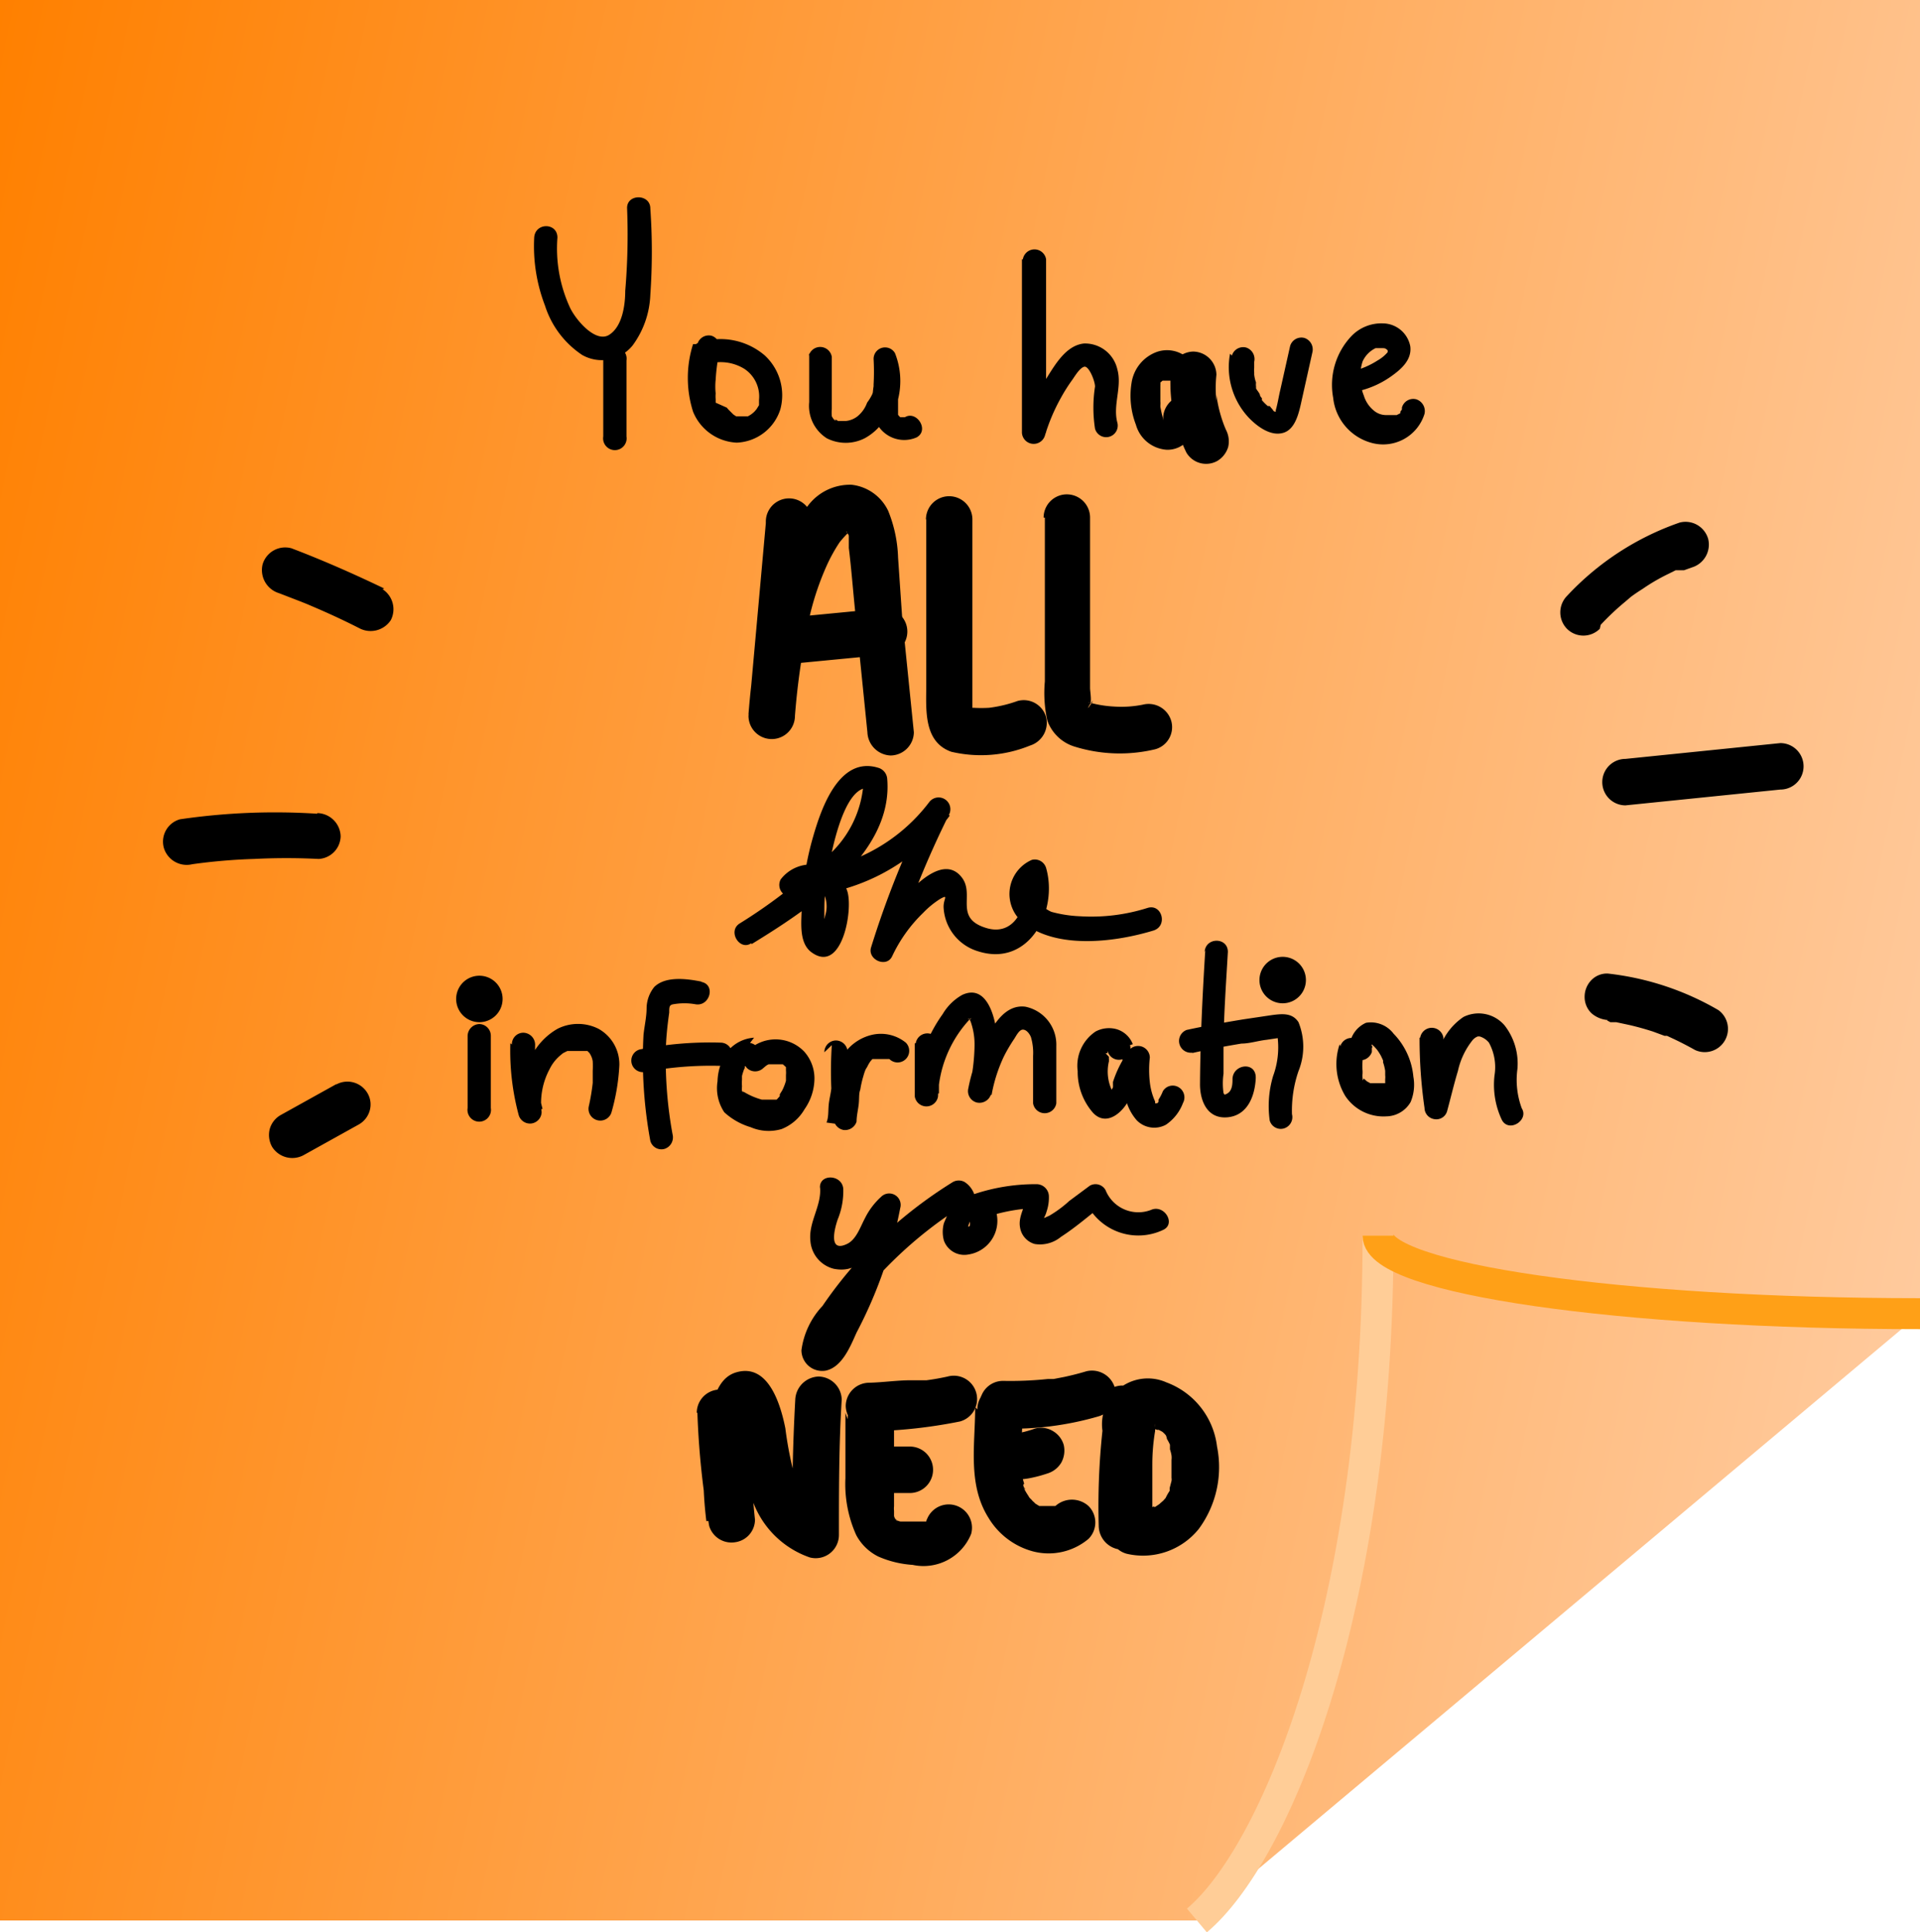 <svg xmlns="http://www.w3.org/2000/svg" xmlns:xlink="http://www.w3.org/1999/xlink" viewBox="0 0 62 62.38"><defs><style>.cls-1{fill:url(#Namnlös_övertoning_99);}.cls-2,.cls-3{fill:none;stroke-miterlimit:10;}.cls-2{stroke:#ffcd97;}.cls-3{stroke:#ffa017;}</style><linearGradient id="Namnlös_övertoning_99" x1="-4.88" y1="23.57" x2="62.99" y2="37.62" gradientUnits="userSpaceOnUse"><stop offset="0" stop-color="#ff8000"/><stop offset="1" stop-color="#ffca9d"/></linearGradient></defs><title>post-it-information</title><g id="Lager_2" data-name="Lager 2"><g id="Lager_2-2" data-name="Lager 2"><polygon class="cls-1" points="38.65 62 0 62 0 0 62 0 62 42.41 38.65 62"/><path class="cls-2" d="M38.65,62c2.48-2.08,5.85-9.89,5.85-22.11"/><path class="cls-3" d="M44.5,39.89c0,1.39,7.83,2.52,17.5,2.52"/><path d="M17.25,7.67a5.35,5.35,0,0,0,.35,2.2,3,3,0,0,0,1.2,1.59,1.28,1.28,0,0,0,1.63-.31A2.94,2.94,0,0,0,21,9.52,20,20,0,0,0,21,6.73c0-.48-.77-.48-.75,0a21.48,21.48,0,0,1-.06,2.66c0,.45-.09,1.15-.52,1.42s-1.06-.46-1.26-.87A4.56,4.56,0,0,1,18,7.67c0-.49-.72-.49-.75,0Z"/><path d="M19.48,11.64v2.45a.38.38,0,1,0,.75,0V11.64a.38.38,0,1,0-.75,0Z"/><path d="M22.38,11.11a3.6,3.6,0,0,0,0,2.18,1.6,1.6,0,0,0,1.41,1,1.54,1.54,0,0,0,1.41-1.08,1.75,1.75,0,0,0-.51-1.74,2.2,2.2,0,0,0-2.09-.42.38.38,0,0,0-.27.46.39.39,0,0,0,.47.26,1.46,1.46,0,0,1,1.24.14,1.07,1.07,0,0,1,.47,1c0-.05,0,0,0,0s0,.06,0,.09l0,.08c0,.06,0,0,0,0l-.08.13c0,.06,0,0,0,0l-.06.07a.82.82,0,0,1-.22.16l-.06,0c-.06,0,0,0,0,0l-.16,0c.06,0,0,0,0,0h-.08s-.08,0,0,0,0,0,0,0l-.08,0h0l0,0-.09-.06c-.06,0,0,0,0,0l-.05-.05-.11-.11c0-.05,0,0,0,0l-.05-.06L23.11,13s0-.08,0-.05,0,0,0-.06a1.05,1.05,0,0,1,0-.19,2.12,2.12,0,0,1,0-.44,6,6,0,0,1,.13-.95.4.4,0,0,0-.26-.47.38.38,0,0,0-.46.27Z"/><path d="M26.13,11.4c0,.53,0,1,0,1.58a1.24,1.24,0,0,0,.57,1.17,1.35,1.35,0,0,0,1.22,0,1.74,1.74,0,0,0,.83-1,3.65,3.65,0,0,0,.17-1.64l-.7.19a1.21,1.21,0,0,1,0,.71,2.81,2.81,0,0,0,0,1,1,1,0,0,0,1.38.71c.42-.23,0-.88-.38-.65h-.08l-.07,0s-.06-.06-.07-.08l0-.05,0-.14c0-.1,0-.21,0-.31a2.44,2.44,0,0,0-.1-1.49.37.37,0,0,0-.69.19,7.45,7.45,0,0,1,0,.82c0,.11,0,.22-.05.33A1.67,1.67,0,0,1,28,13a1,1,0,0,1-.31.44.73.73,0,0,1-.37.15h-.07l-.14,0-.05,0s-.12-.09-.08,0l-.07-.07-.05-.08a1.42,1.42,0,0,1,0-.24c0-.56,0-1.12,0-1.68a.38.38,0,0,0-.75,0Z"/><path d="M33,8.37l0,5.6a.38.38,0,0,0,.74.1,6.06,6.06,0,0,1,.52-1.23,5.5,5.5,0,0,1,.36-.57c.08-.11.24-.39.39-.43s.35.46.35.64a4.43,4.43,0,0,0,0,1.36.37.37,0,0,0,.72-.2c-.15-.57.16-1.15,0-1.72A1.07,1.07,0,0,0,35,11.09c-.56.06-.91.65-1.18,1.08a7.26,7.26,0,0,0-.78,1.7l.74.1,0-5.6a.38.38,0,0,0-.75,0Z"/><path d="M38.51,11.74a1,1,0,0,0-1.15-.38,1.26,1.26,0,0,0-.82,1,2.6,2.6,0,0,0,.14,1.35,1.11,1.11,0,0,0,1,.81.86.86,0,0,0,.87-1,.37.37,0,0,0-.46-.26.39.39,0,0,0-.26.46c0,.07,0-.07,0,0v0s0-.08,0,0v0s0-.06,0,0l0,0,0,0,0,0,0,0h0l-.08,0h0s.09,0,0,0h-.05c.07,0,0,0,0,0s.08.05,0,0l0,0,0,0s0,0,0,0l-.08-.07c.05,0,0,0,0,0a.41.41,0,0,1-.05-.09l0,0c0-.09,0,0,0,0a3.77,3.77,0,0,1-.1-.43c0-.06,0,.06,0,0a.43.43,0,0,0,0-.05.49.49,0,0,0,0-.12v-.24s0-.13,0-.05l0-.12,0-.11,0,0c0-.06,0,.07,0,0a.41.41,0,0,0,0-.09c0-.05,0,0,0,0l0,0s0,0,.07-.06l0,0,.06,0,0,0s-.07,0,0,0l.1,0s0,0,0,0,0,0,0,0h.09s-.07,0,0,0h.07l0,0s0,0,0,0l0,0c.06.06,0-.06,0,0a.38.38,0,0,0,.65-.38Z"/><path d="M38.31,14.26a.75.75,0,0,0,0-1.5.75.75,0,0,0,0,1.5Z"/><path d="M37.8,12.1a5.17,5.17,0,0,0,.51,2.51.74.74,0,0,0,1,.27.79.79,0,0,0,.35-.45.81.81,0,0,0-.08-.57,1.42,1.42,0,0,0-.08-.18l.08.18a4.35,4.35,0,0,1-.3-1.11l0,.2a4,4,0,0,1,0-.85.76.76,0,0,0-.75-.75.77.77,0,0,0-.75.75Z"/><path d="M39.72,11.42a2.38,2.38,0,0,0,.61,2.07c.27.28.71.61,1.12.48s.51-.72.6-1.12l.33-1.48a.39.39,0,0,0-.26-.46.38.38,0,0,0-.46.26l-.32,1.43c-.05.21-.08.42-.14.63a.14.14,0,0,0,0,.06h0s0,0,0,0l.06,0h0l-.07,0s-.07,0-.08-.05L41,13.11l-.06,0a1.7,1.7,0,0,1-.19-.19h0l0-.06-.06-.08c0-.08-.09-.16-.13-.24s0,0,0,0,0,0,0-.06a.5.5,0,0,1,0-.13,1.1,1.1,0,0,1-.06-.26c0,.09,0,0,0-.07a.66.66,0,0,1,0-.14s0-.08,0-.13h0s0,0,0-.07a.39.39,0,0,0-.26-.46.38.38,0,0,0-.46.26Z"/><path d="M43.8,12.64a3,3,0,0,0,1.08-.46c.33-.23.72-.54.66-1a.91.91,0,0,0-.89-.74,1.34,1.34,0,0,0-1,.4,2.29,2.29,0,0,0-.6,2A1.69,1.69,0,0,0,44.3,14.3,1.4,1.4,0,0,0,46,13.36a.4.4,0,0,0-.27-.47.38.38,0,0,0-.46.27s0,0,0,.06l0,0s0,0,0,0l-.05.07,0,0s0,0,0,.05,0,0,0,0l-.12.06-.07,0-.09,0h-.17a.61.61,0,0,1-.4-.14,1,1,0,0,1-.33-.49A1.63,1.63,0,0,1,44,11.67a.88.88,0,0,1,.42-.43l.11,0h.1c.08,0,.11,0,.18.07s0,0,0,0h0s0,0,0,0,0,0,0,0,0,.06,0,.06a1.22,1.22,0,0,1-.33.27,2.58,2.58,0,0,1-.84.35.37.37,0,0,0-.26.46.38.38,0,0,0,.46.26Z"/><path d="M24.73,16.89l-.56,6.22a.75.75,0,0,0,1.5,0,23.13,23.13,0,0,1,.5-3.32,9,9,0,0,1,.53-1.54,5.35,5.35,0,0,1,.41-.74,3.28,3.28,0,0,1,.3-.33c-.08.09-.14-.17,0,.11,0-.06,0,.13,0,.16s0,.28,0,.24c.08.65.13,1.31.2,2l.4,3.95a.78.78,0,0,0,.75.75.76.76,0,0,0,.75-.75l-.38-3.74L29,18a4.34,4.34,0,0,0-.32-1.51,1.49,1.49,0,0,0-1.18-.84,1.7,1.7,0,0,0-1.42.69,7.89,7.89,0,0,0-1.35,3,25.89,25.89,0,0,0-.56,3.72h1.5l.56-6.22a.75.75,0,0,0-1.5,0Z"/><path d="M25.44,21.44l3.11-.3a.77.77,0,0,0,.53-.22.75.75,0,0,0-.53-1.28l-3.11.3a.77.77,0,0,0-.53.22.79.79,0,0,0-.22.53.78.78,0,0,0,.75.75Z"/><path d="M29.91,16.77v5.35c0,.77-.1,1.83.81,2.15a4.19,4.19,0,0,0,2.54-.2.77.77,0,0,0,.52-.92.75.75,0,0,0-.92-.52,4.25,4.25,0,0,1-.92.22,4.35,4.35,0,0,1-.51,0l-.25,0a2,2,0,0,1,.22.14s0,0,0,.05a1.15,1.15,0,0,0,0-.18V16.77a.75.75,0,0,0-1.5,0Z"/><path d="M33.74,16.71V22a4.08,4.08,0,0,0,.08,1.26,1.35,1.35,0,0,0,.87.84,4.92,4.92,0,0,0,2.61.09.74.74,0,0,0,.52-.92.76.76,0,0,0-.92-.52,3.54,3.54,0,0,1-.92.06,3.67,3.67,0,0,1-.84-.14s.1,0,.06.06c.28-.36-.24.41,0,0,.06-.09,0-.41,0-.52V16.71a.75.75,0,0,0-1.5,0Z"/><path d="M24.27,30.48c1.79-1.1,4.58-2.9,4.38-5.33a.4.4,0,0,0-.28-.36c-1.27-.4-1.85,1.31-2.11,2.21a9.53,9.53,0,0,0-.37,2.24c0,.46-.12,1.18.31,1.5,1,.74,1.37-1.43,1.15-2a1.23,1.23,0,0,0-2.14-.35.38.38,0,0,0,.33.56,6.47,6.47,0,0,0,5.13-2.62L30,25.94a30.41,30.41,0,0,0-1.87,4.64c-.13.4.5.68.68.29a4.75,4.75,0,0,1,1-1.4,2.93,2.93,0,0,1,.55-.45c.29-.16.1,0,.11.27a1.56,1.56,0,0,0,1.11,1.42c1.65.53,2.6-1.3,2.2-2.69a.38.38,0,0,0-.46-.26,1.2,1.2,0,0,0-.14,2.13c1.1.75,2.89.51,4.07.15.47-.15.27-.87-.19-.73a6,6,0,0,1-2.19.27,4.1,4.1,0,0,1-.91-.14c-.23-.08-1.07-.72-.44-1l-.46-.27c.22.78-.15,2.11-1.21,1.79s-.36-1.07-.79-1.63c-.85-1.11-2.59,1.5-2.88,2.11l.68.29a30.14,30.14,0,0,1,1.8-4.46.38.38,0,0,0-.65-.38,5.67,5.67,0,0,1-4.48,2.25l.32.57c.19-.27.6-.09.74.11a1,1,0,0,1,.06.73,1.84,1.84,0,0,1-.19.51c.18.25.16-.59.16-.52,0-.31,0-.61.05-.92.07-.62.52-3.47,1.49-3.16l-.27-.36a3.44,3.44,0,0,1-1.38,2.71,16.84,16.84,0,0,1-2.62,2c-.41.25,0,.9.37.64Z"/><path d="M15.1,33.44v2.33a.38.38,0,1,0,.75,0V33.44a.38.38,0,0,0-.37-.38.39.39,0,0,0-.38.38Z"/><path d="M15.48,33a.75.75,0,0,0,0-1.5.75.75,0,0,0,0,1.5Z"/><path d="M16.48,33.68A8,8,0,0,0,16.75,36a.38.38,0,0,0,.41.27.38.38,0,0,0,.33-.37,2.32,2.32,0,0,1,.26-1.39,1.34,1.34,0,0,1,.37-.46l0,0,.06-.05.14-.07.09,0s.16,0,.08,0h.22s0,0,0,0l.14,0s.05,0,0,0l.06,0,.06,0s0,0,0,0l.06.06a.64.64,0,0,1,.11.27,2.82,2.82,0,0,1,0,.31l0,.39a6.88,6.88,0,0,1-.13.77.38.38,0,0,0,.73.2A6.68,6.68,0,0,0,20,34.39a1.31,1.31,0,0,0-.68-1.18,1.47,1.47,0,0,0-1.31,0,2.12,2.12,0,0,0-.9,1,3.09,3.09,0,0,0-.32,1.69l.73-.1a7.31,7.31,0,0,1-.24-2.08.39.39,0,0,0-.38-.38.37.37,0,0,0-.37.38Z"/><path d="M22.65,31.69c-.45-.09-1.15-.19-1.52.17a1.11,1.11,0,0,0-.25.68c0,.29-.07.58-.1.87A14.52,14.52,0,0,0,21,36.83a.37.37,0,0,0,.46.26.39.39,0,0,0,.26-.46A13.27,13.27,0,0,1,21.5,34c0-.44.05-.88.11-1.31,0-.18,0-.25.14-.27a2.05,2.05,0,0,1,.7,0c.47.09.67-.63.2-.72Z"/><path d="M20.86,34.6a11.37,11.37,0,0,1,2.41-.19.38.38,0,0,0,.37-.38.37.37,0,0,0-.37-.37,11.42,11.42,0,0,0-2.61.22.37.37,0,1,0,.2.72Z"/><path d="M24.35,33.5a1.21,1.21,0,0,0-.83.41,1.73,1.73,0,0,0-.35,1,1.4,1.4,0,0,0,.22,1,2.18,2.18,0,0,0,.85.48,1.47,1.47,0,0,0,1,.06,1.49,1.49,0,0,0,.74-.64,1.75,1.75,0,0,0,.32-1,1.3,1.3,0,0,0-.33-.86,1.28,1.28,0,0,0-1.85,0,.39.39,0,0,0,0,.53.38.38,0,0,0,.53,0l.06-.05a.41.41,0,0,1,.11-.07c.07,0,0,0,0,0l.06,0,.07,0c.09,0-.07,0,0,0h.2l.07,0h0l.06,0c.06,0,0,0,0,0l.1.09s0,0,0,0l0,.05,0,.06s0-.05,0,0a.74.74,0,0,1,0,.14c0-.07,0,0,0,0v.11s0,.06,0,.08a1.66,1.66,0,0,1-.12.31l-.08.13,0,.06s0,.06,0,0l-.1.11s0,0-.05,0l0,0-.06,0s0,0,0,0l-.08,0c-.06,0,0,0,0,0h-.15l-.14,0a2.26,2.26,0,0,1-.58-.25l-.06,0s-.07,0,0,0,0-.05,0,0,0,0,0,0,0,0,0,0,0,0,0,0a1.09,1.09,0,0,1,0-.18,1.47,1.47,0,0,1,0-.21v-.12h0A1.21,1.21,0,0,1,24,34.6a.51.51,0,0,1,.05-.12l0-.06s0,0,0,0l.05,0s.06,0,0,0l.06,0,0,0,.06,0c.08,0,0,0,0,0a.38.38,0,0,0,0-.75Z"/><path d="M26.86,33.74a13.41,13.41,0,0,0,.06,2.37.39.39,0,0,0,.32.37.39.39,0,0,0,.42-.27c0-.19.05-.38.07-.57s0-.34.05-.46a3.13,3.13,0,0,1,.1-.44,1.72,1.72,0,0,1,.07-.21s0,0,0,0l.06-.1a1,1,0,0,1,.1-.17c0,.05,0,0,0,0l.06-.07.06,0,0,0,.09,0c.09-.05-.06,0,0,0l.09,0h.21c.1,0-.06,0,0,0l.1,0h0s.09.07,0,0a.37.37,0,1,0,.53-.53,1.28,1.28,0,0,0-1.1-.25,1.52,1.52,0,0,0-.9.62,2.44,2.44,0,0,0-.4,1c0,.21-.07.42-.09.64s0,.39-.07.57l.74.1a13.41,13.41,0,0,1-.06-2.37.38.38,0,0,0-.38-.38.38.38,0,0,0-.37.38Z"/><path d="M29.54,33.68V35.4a.38.38,0,0,0,.75,0A3.82,3.82,0,0,1,31.23,33l.08-.09c.08-.08.05,0,0,0s-.08-.06,0,0l0,0a.67.67,0,0,1,.06.15,2.18,2.18,0,0,1,.1.67,6.21,6.21,0,0,1-.18,1.42l.73.2a4.93,4.93,0,0,1,.4-1.25,5.15,5.15,0,0,1,.33-.56c.06-.09.16-.3.28-.3s.22.14.26.24a1.79,1.79,0,0,1,.07.61c0,.51,0,1,0,1.53a.38.38,0,0,0,.75,0c0-.61,0-1.24,0-1.85a1.25,1.25,0,0,0-1-1.27c-.63-.08-1,.54-1.25,1a5.59,5.59,0,0,0-.59,1.63.38.38,0,0,0,.26.46.39.39,0,0,0,.47-.26,6.07,6.07,0,0,0,.18-2c-.06-.55-.34-1.57-1.11-1.21a1.7,1.7,0,0,0-.63.62,4.74,4.74,0,0,0-.44.75,5,5,0,0,0-.43,1.81h.75V33.68a.38.38,0,0,0-.75,0Z"/><path d="M36.58,33.71a.81.81,0,0,0-.51-.48.92.92,0,0,0-.69.07,1.33,1.33,0,0,0-.58,1.28,2,2,0,0,0,.5,1.35c.45.47,1-.06,1.18-.48.11-.2.18-.43.27-.64l0-.07s0-.09,0,0l.06-.14.08-.13,0-.06c0-.06,0,0,0,0l-.64-.26a4.27,4.27,0,0,0,.07,1.13,1.6,1.6,0,0,0,.39.89.79.79,0,0,0,.94.14,1.47,1.47,0,0,0,.55-.7.38.38,0,0,0-.14-.51.37.37,0,0,0-.51.13,1.38,1.38,0,0,1-.14.27.43.43,0,0,1,0,.07s0,0,0,0a.12.12,0,0,1-.05.05s0,0,0,0,0,0,0,0l-.06,0s.13,0,0,0,0,0,0,0h0l0-.06a2.07,2.07,0,0,1-.17-.62,3.57,3.57,0,0,1,0-.8.38.38,0,0,0-.64-.27,3.57,3.57,0,0,0-.55,1.06l0,.07v0a.93.93,0,0,1,0,.1.75.75,0,0,1-.07.12s-.08.13,0,.07a.27.27,0,0,1-.07.08l0,.05h0c.25.1.33.1.24,0l0,0a.43.43,0,0,1-.07-.1,1.42,1.42,0,0,1-.16-1.06l0-.07a.16.16,0,0,1,0-.07s0,0,0,0L35.7,34h0l0,0h0l.07,0h0s0,0,0,0,0,0,0,0,0,0,0,0l0,0h0a.06.06,0,0,1,0-.06.37.37,0,1,0,.72-.2Z"/><path d="M38.92,30.68c-.09,1.44-.16,2.88-.17,4.32,0,.55.24,1.13.89,1.07s.88-.69.91-1.25-.72-.48-.75,0c0,.14,0,.37-.15.47s-.12,0-.14,0a2.22,2.22,0,0,1,0-.63c0-.26,0-.52,0-.79,0-1,.08-2.09.14-3.14,0-.48-.72-.48-.75,0Z"/><path d="M38.48,34c.53-.12,1.07-.22,1.61-.31.26,0,.53-.09.8-.12l.4-.06h.08c.07,0,0,0-.11-.1,0,0,0,.07,0,.11a2.69,2.69,0,0,1-.15,1.22A3.39,3.39,0,0,0,41,36.17a.37.37,0,0,0,.46.26.38.38,0,0,0,.26-.46,3.92,3.92,0,0,1,.21-1.39,2.1,2.1,0,0,0,0-1.58c-.2-.31-.53-.27-.85-.23l-.94.14c-.61.1-1.22.21-1.82.34a.38.38,0,0,0,.2.73Z"/><path d="M41.42,32.39a.75.75,0,0,0,0-1.5.75.75,0,0,0,0,1.5Z"/><path d="M43.26,33.71a2,2,0,0,0,.18,1.67,1.48,1.48,0,0,0,1.33.66.92.92,0,0,0,.78-.46,1.44,1.44,0,0,0,.09-.82A2.29,2.29,0,0,0,45,33.37a.92.92,0,0,0-.89-.35.9.9,0,0,0-.53.74.38.38,0,0,0,.26.46.39.39,0,0,0,.46-.26l0-.12s.05-.13,0-.05a.31.31,0,0,1,0-.1s0,.05,0,0-.07,0,0,0l-.09,0h0s0,0,0,0l.06,0s.06,0,0,0l0,0,.1.09.09.1,0,0s0,0,0,0a1.64,1.64,0,0,1,.14.22l.06.13c0-.07,0,0,0,0a.14.14,0,0,1,0,.06,1.64,1.64,0,0,1,.07.28v0c0-.07,0,0,0,0s0,.09,0,.14a.57.57,0,0,1,0,.13v.07c0-.06,0,0,0,0s0,0,0,.06,0,0,0,0,0,0,0,0,0,0,0,0l-.06,0h0l-.06,0h-.12s-.14,0-.06,0l-.12,0-.06,0c-.06,0,0,0,0,0l-.11-.06s-.1-.07,0,0l-.1-.09,0,0c0-.05,0,0,0,0L44,34.88a.43.43,0,0,0,0-.07s0,0,0,0a.75.75,0,0,1,0-.16s0,0,0-.07,0,0,0,0a1.82,1.82,0,0,1,0-.33c0-.06,0,.05,0,0s0-.06,0-.09,0-.12,0-.18a.37.37,0,0,0-.26-.46.38.38,0,0,0-.46.26Z"/><path d="M45.84,33.5A15.71,15.71,0,0,0,46,35.77a.37.37,0,0,0,.32.36.36.36,0,0,0,.41-.26c.12-.44.22-.87.35-1.3a2.41,2.41,0,0,1,.48-1,.42.42,0,0,1,.16-.11l.06,0s.11,0,0,0a.61.61,0,0,1,.3.2,1.65,1.65,0,0,1,.18,1.06,2.65,2.65,0,0,0,.24,1.44c.23.42.88,0,.64-.38A2.64,2.64,0,0,1,49,34.51a2,2,0,0,0-.41-1.4,1.1,1.1,0,0,0-1.33-.28A2,2,0,0,0,46.44,34,16.36,16.36,0,0,0,46,35.67l.74.1a15.71,15.71,0,0,1-.13-2.27.38.38,0,0,0-.75,0Z"/><path d="M26.48,38.32c.06.61-.38,1.13-.31,1.75a1,1,0,0,0,.75.89c1.19.24,1.4-1.23,2.06-1.81l-.63-.37a14.34,14.34,0,0,1-.85,3c-.19.44-.4.88-.63,1.3-.05.09-.4.64-.13.3s.24-.41.37-.6a13.43,13.43,0,0,1,4-3.87h-.38s-.23.53-.25.58a1.06,1.06,0,0,0,0,.56.7.7,0,0,0,.79.45A1.1,1.1,0,0,0,32,38.77l-.23.55A5.6,5.6,0,0,1,33.49,39l-.37-.37c0,.35-.25.63-.18,1a.66.66,0,0,0,.47.53,1.06,1.06,0,0,0,.85-.23c.45-.29.87-.65,1.31-1l-.51-.13a1.87,1.87,0,0,0,2.49.91c.44-.19.05-.84-.38-.65a1.14,1.14,0,0,1-1.47-.64.37.37,0,0,0-.51-.14l-.66.49a3.76,3.76,0,0,1-.65.48c-.26.11-.15.11-.08-.15a1.39,1.39,0,0,0,.07-.49.4.4,0,0,0-.38-.38,6.23,6.23,0,0,0-2,.31.37.37,0,0,0-.23.55c0,.06.14.57,0,.5l.21-.55a.78.78,0,0,0-.32-.88.39.39,0,0,0-.38,0,14.46,14.46,0,0,0-3,2.47,13.78,13.78,0,0,0-1.21,1.53,2.58,2.58,0,0,0-.68,1.43.67.67,0,0,0,.78.66c.54-.11.81-.81,1-1.23A14.46,14.46,0,0,0,29.07,39a.37.37,0,0,0-.62-.36,2.32,2.32,0,0,0-.52.69c-.15.28-.28.69-.58.83-.61.29-.4-.5-.3-.79a2.41,2.41,0,0,0,.18-1c-.05-.47-.8-.48-.75,0Z"/><path d="M22.52,45.61a26.42,26.42,0,0,0,.38,3.65.75.75,0,0,0,.83.53.74.74,0,0,0,.65-.73,15,15,0,0,1-.09-2,4,4,0,0,1,0-.49c0-.11,0-.16.05-.36s.07-.31.12-.46a1.55,1.55,0,0,1,.08-.23.56.56,0,0,1,0-.12.39.39,0,0,1-.18.22l-.37.1a.38.38,0,0,1-.35-.16h0s.07.15,0,.07a2.29,2.29,0,0,1,.12.37,5.93,5.93,0,0,1,.16.73,11.49,11.49,0,0,0,.3,1.44,3,3,0,0,0,1.93,2.11.75.75,0,0,0,.94-.72c0-1.46,0-2.92.09-4.37a.76.76,0,0,0-.75-.75.78.78,0,0,0-.75.75c-.08,1.45-.11,2.91-.09,4.37l.95-.73-.09,0,0,0-.1-.06-.08,0s.11.1,0,0l-.16-.15s-.13-.19-.06-.07c0-.05-.07-.1-.1-.16l-.11-.19s-.1-.22-.05-.09a11.81,11.81,0,0,1-.43-2c-.15-.75-.54-2.1-1.57-1.81-.51.14-.68.65-.82,1.1a7.68,7.68,0,0,0-.22,1.18,12.59,12.59,0,0,0,.06,2.53l1.47-.2A22.78,22.78,0,0,1,24,45.61a.75.75,0,0,0-1.5,0Z"/><path d="M27.3,45.61c0,.7,0,1.4,0,2.11a4,4,0,0,0,.35,1.84,1.63,1.63,0,0,0,.71.69,3.29,3.29,0,0,0,1.11.27,1.66,1.66,0,0,0,1.89-1,.75.75,0,0,0-1.45-.4c0-.08.05-.1,0,0s0,0,0,0,0,0,0,0l-.08,0s0,0,.05,0-.19,0-.1,0h-.12l-.19,0-.19,0c-.22,0,.15,0-.07,0l-.13,0c-.05,0-.19-.08-.08,0s-.15-.12-.07,0,0,0,0-.06.07.12,0,0a.27.27,0,0,1-.06-.12c0,.09,0,.1,0,.05l0-.08,0-.14a.58.58,0,0,1,0-.14c0-.14,0,.09,0,0s0-.2,0-.3c0-.27,0-.54,0-.81,0-.57,0-1.13,0-1.7a.75.75,0,0,0-1.5,0Z"/><path d="M28.21,48.2h1.17a.75.75,0,0,0,.75-.75.75.75,0,0,0-.75-.75H28.21a.77.77,0,0,0-.53.22.75.75,0,0,0-.22.53.77.77,0,0,0,.22.53.81.81,0,0,0,.53.22Z"/><path d="M28,46.21A16.24,16.24,0,0,0,31,45.89a.75.75,0,0,0-.4-1.45c-.23.05-.45.09-.68.12l-.16,0s-.21,0,0,0l-.34,0c-.45,0-.91.07-1.36.08a.76.76,0,0,0-.75.75.77.77,0,0,0,.75.75Z"/><path d="M31.49,45.43c0,1.21-.25,2.49.43,3.57a2.4,2.4,0,0,0,1.42,1.08,2,2,0,0,0,1.81-.4.75.75,0,0,0,0-1.06.8.8,0,0,0-1.07,0c.16-.12,0,0,0,0s.09,0,0,0l-.12,0c-.16,0,.15,0,0,0h-.13c-.14,0,0,0,0,0l-.15,0s-.17,0-.06,0,0,0-.06,0l-.13-.08c-.12-.07.06.07,0,0s-.07-.06-.1-.1-.1-.09-.11-.13l.05.07-.05-.07s-.17-.25-.15-.28.06.14,0,0,0-.09,0-.14a2.81,2.81,0,0,1-.08-.31.59.59,0,0,1,0-.14c0,.19,0,0,0,0s0-.23,0-.34c0-.54,0-1.06.07-1.6a.75.75,0,0,0-1.5,0Z"/><path d="M32.38,47.78a4.57,4.57,0,0,0,.82-.05,4.34,4.34,0,0,0,.62-.16.79.79,0,0,0,.45-.35.81.81,0,0,0,.08-.57A.76.76,0,0,0,34,46.2a.74.74,0,0,0-.58-.08,3.65,3.65,0,0,1-.67.17l.2,0a3.62,3.62,0,0,1-.57,0,.75.75,0,0,0-.53.22.77.77,0,0,0-.22.53.73.73,0,0,0,.22.53.79.79,0,0,0,.53.22Z"/><path d="M32.38,46.12a10,10,0,0,0,3.11-.4A.76.76,0,0,0,36,44.8a.77.77,0,0,0-.92-.53c-.23.07-.47.13-.7.18l-.36.07-.19,0c-.16,0,.15,0,0,0a11.56,11.56,0,0,1-1.44.06.75.75,0,0,0-.75.75.77.77,0,0,0,.75.75Z"/><path d="M35.71,45.61v3.8h1.5c0-.71,0-1.42,0-2.13q0-.54.09-1.08s0-.08,0-.12,0,0,0,0a.6.6,0,0,1,0-.12s0,.09,0,.1,0,0-.08.07.1,0,0,0,0,0,0,0-.05,0,0,0h.05s.24.08.09,0l.17.09s.1.06,0,0l0,0a.75.75,0,0,1,.15.16c-.07-.09,0,0,0,.07a1.74,1.74,0,0,1,.1.19c0-.12,0,.1,0,.15a1.17,1.17,0,0,1,.05.2.59.59,0,0,1,0,.14v0c0,.16,0,.31,0,.47s0,.07,0,.11,0,.12,0,0,0,0,0,0a.3.3,0,0,1,0,.1l-.06.23,0,.09c0,.1,0-.08,0,0a1.71,1.71,0,0,0-.13.23c0,.07,0,0,0,0l-.08.09s-.2.17-.08.08l-.18.12-.08,0c.09-.05.06,0,0,0l-.2.06s.14,0,0,0h-.16l-.08,0a.75.75,0,0,0-.4,1.45,2.31,2.31,0,0,0,2.33-.8,3.36,3.36,0,0,0,.59-2.66,2.53,2.53,0,0,0-1.63-2.07,1.48,1.48,0,0,0-2.07,1.56,22.81,22.81,0,0,0-.12,3.09.78.78,0,0,0,.75.75.76.76,0,0,0,.75-.75v-3.8a.76.76,0,0,0-.75-.75.77.77,0,0,0-.75.75Z"/><path d="M10.24,26.27a21.18,21.18,0,0,0-4.43.18.75.75,0,0,0-.52.92.77.77,0,0,0,.92.53,18.41,18.41,0,0,1,2-.17,20.57,20.57,0,0,1,2.08,0A.75.75,0,0,0,11,27a.77.77,0,0,0-.75-.75Z"/><path d="M12.41,19c-1-.48-2-.92-3-1.3a.76.76,0,0,0-.93.52.78.78,0,0,0,.53.93l.7.27.2.08s.2.08,0,0l.35.15c.46.2.91.41,1.36.64a.78.78,0,0,0,1-.27.77.77,0,0,0-.27-1Z"/><path d="M10.86,35l-1.8,1a.75.75,0,0,0-.35.45.78.78,0,0,0,.08.58.77.77,0,0,0,1,.27l1.8-1a.75.75,0,0,0,.35-.45.72.72,0,0,0-.08-.57.75.75,0,0,0-1-.27Z"/><path d="M52.49,26l5-.51a.75.75,0,0,0,0-1.5l-5,.51a.75.75,0,0,0,0,1.5Z"/><path d="M51.69,20.17a8.57,8.57,0,0,1,.69-.66l.19-.16.08-.07c-.07.06-.08.07,0,0l0,0c.13-.1.27-.19.41-.28a6.18,6.18,0,0,1,.83-.48l.22-.11.1,0s.13-.06,0,0l.07,0,.1,0,.25-.09a.77.77,0,0,0,.53-.92.76.76,0,0,0-.92-.53,9,9,0,0,0-3.64,2.37.76.76,0,0,0,0,1.06.75.75,0,0,0,1.06,0Z"/><path d="M51.89,32.94c.08,0,.07,0,0,0L52,33l.19,0,.42.09c.26.06.51.13.76.21l.38.14.08,0,.15.07c.26.12.51.25.76.39a.75.75,0,0,0,.75-1.29,9.08,9.08,0,0,0-3.57-1.18.7.7,0,0,0-.53.21.77.77,0,0,0-.22.54.73.73,0,0,0,.22.53.9.9,0,0,0,.53.22Z"/></g></g></svg>